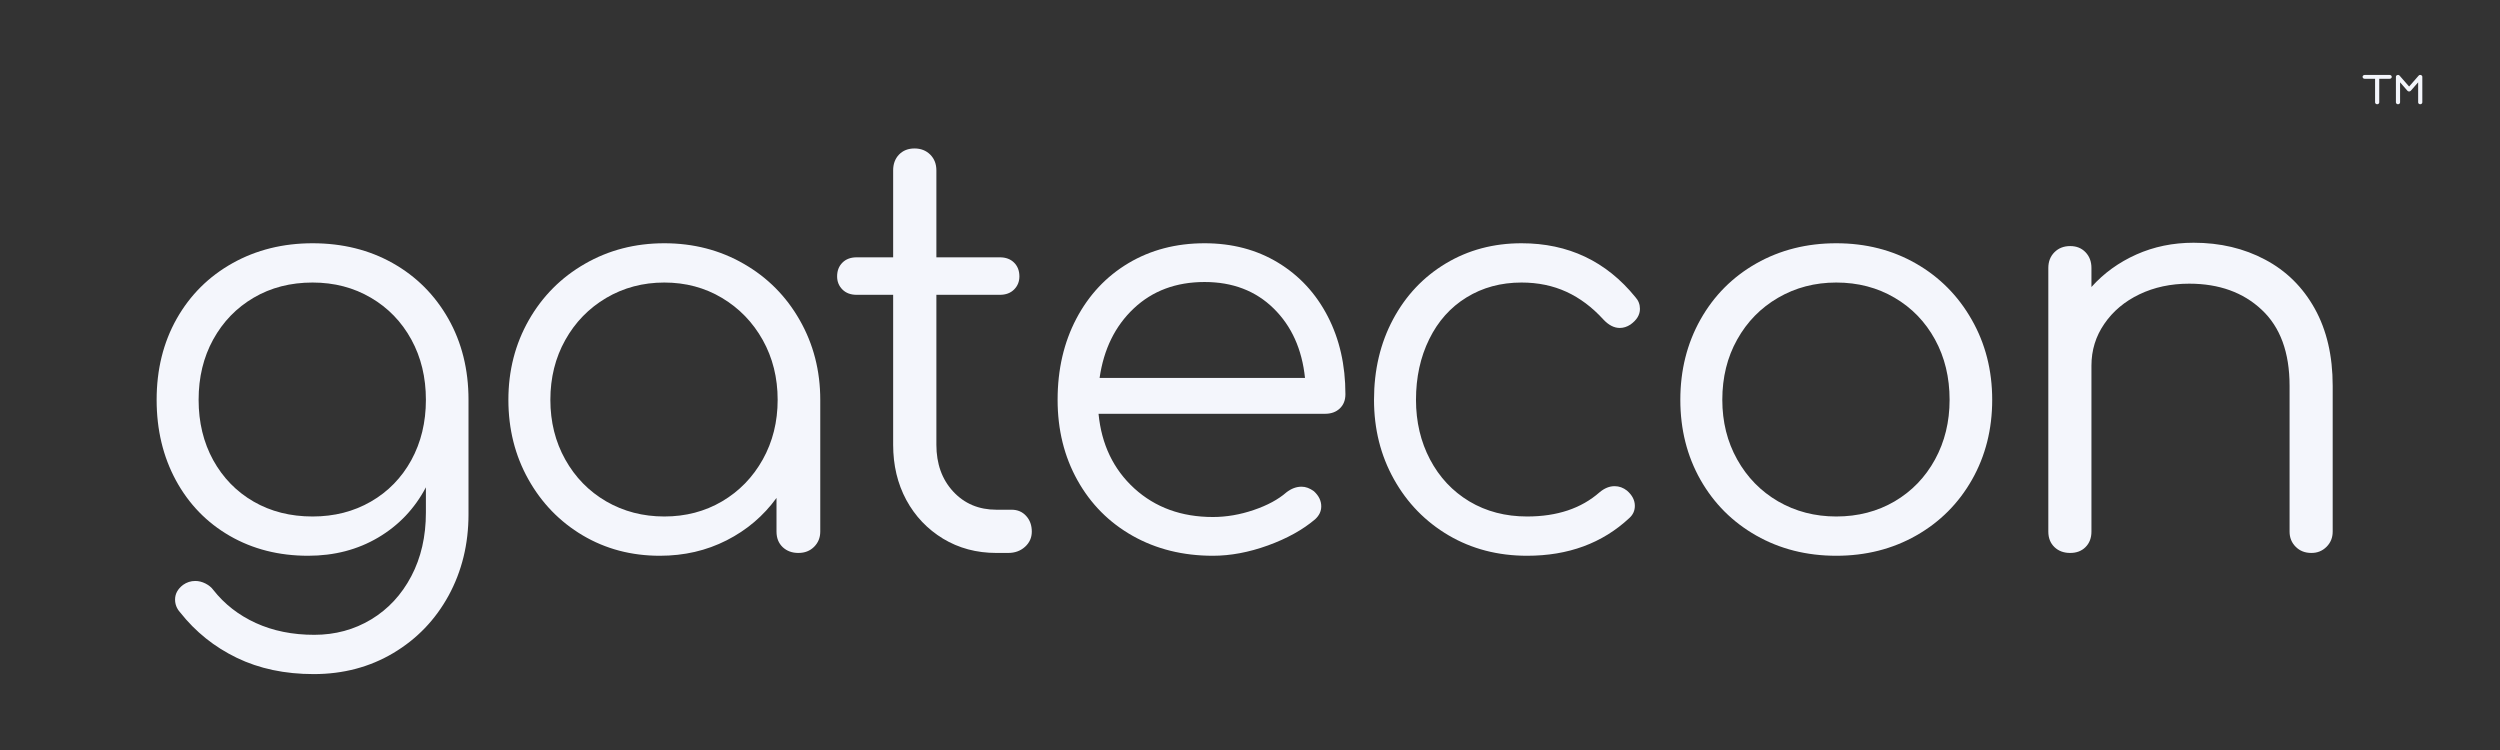 <svg xmlns="http://www.w3.org/2000/svg" xmlns:xlink="http://www.w3.org/1999/xlink" width="500" zoomAndPan="magnify" viewBox="0 0 375 112.5" height="150" preserveAspectRatio="xMidYMid meet" version="1.0"><rect x="0" y="0" width="375" height="112.5" fill="#333333" stroke="none"/><defs><g/><clipPath id="6e84caaad9"><path d="M 354.406 11.199 L 363.367 11.199 L 363.367 15.68 L 354.406 15.68 Z M 354.406 11.199 " clip-rule="nonzero"/></clipPath></defs><g fill="#f4f6fc" fill-opacity="1"><g transform="translate(18.354, 82.942)"><g><path d="M 28.531 -46.453 C 33.02 -46.453 37.031 -45.457 40.562 -43.469 C 44.094 -41.477 46.867 -38.703 48.891 -35.141 C 50.91 -31.578 51.922 -27.52 51.922 -22.969 L 51.922 -5.812 C 51.922 -1.32 50.926 2.742 48.938 6.391 C 46.945 10.035 44.18 12.91 40.641 15.016 C 37.109 17.117 33.129 18.172 28.703 18.172 C 24.379 18.172 20.535 17.359 17.172 15.734 C 13.805 14.109 10.973 11.836 8.672 8.922 C 8.16 8.359 7.906 7.711 7.906 6.984 C 7.906 6.141 8.301 5.41 9.094 4.797 C 9.656 4.398 10.27 4.203 10.938 4.203 C 11.445 4.203 11.953 4.328 12.453 4.578 C 12.961 4.836 13.359 5.16 13.641 5.547 C 15.316 7.68 17.445 9.336 20.031 10.516 C 22.613 11.691 25.531 12.281 28.781 12.281 C 31.926 12.281 34.773 11.508 37.328 9.969 C 39.879 8.426 41.883 6.266 43.344 3.484 C 44.801 0.711 45.531 -2.469 45.531 -6.062 L 45.531 -9.844 C 43.844 -6.645 41.457 -4.133 38.375 -2.312 C 35.289 -0.488 31.785 0.422 27.859 0.422 C 23.484 0.422 19.566 -0.57 16.109 -2.562 C 12.66 -4.551 9.969 -7.328 8.031 -10.891 C 6.102 -14.453 5.141 -18.477 5.141 -22.969 C 5.141 -27.52 6.145 -31.578 8.156 -35.141 C 10.176 -38.703 12.969 -41.477 16.531 -43.469 C 20.094 -45.457 24.094 -46.453 28.531 -46.453 Z M 28.531 -5.469 C 31.781 -5.469 34.695 -6.211 37.281 -7.703 C 39.863 -9.191 41.883 -11.266 43.344 -13.922 C 44.801 -16.586 45.531 -19.602 45.531 -22.969 C 45.531 -26.344 44.801 -29.359 43.344 -32.016 C 41.883 -34.68 39.863 -36.77 37.281 -38.281 C 34.695 -39.801 31.781 -40.562 28.531 -40.562 C 25.219 -40.562 22.27 -39.801 19.688 -38.281 C 17.113 -36.77 15.094 -34.68 13.625 -32.016 C 12.164 -29.359 11.438 -26.344 11.438 -22.969 C 11.438 -19.602 12.164 -16.586 13.625 -13.922 C 15.094 -11.266 17.113 -9.191 19.688 -7.703 C 22.27 -6.211 25.219 -5.469 28.531 -5.469 Z M 28.531 -5.469 "/></g></g></g><g fill="#f4f6fc" fill-opacity="1"><g transform="translate(71.117, 82.942)"><g><path d="M 28.531 -46.453 C 32.906 -46.453 36.875 -45.426 40.438 -43.375 C 44 -41.332 46.801 -38.516 48.844 -34.922 C 50.895 -31.328 51.922 -27.344 51.922 -22.969 L 51.922 -3.203 C 51.922 -2.297 51.613 -1.535 51 -0.922 C 50.383 -0.305 49.598 0 48.641 0 C 47.691 0 46.906 -0.289 46.281 -0.875 C 45.664 -1.469 45.359 -2.242 45.359 -3.203 L 45.359 -8.25 C 43.398 -5.551 40.906 -3.43 37.875 -1.891 C 34.844 -0.348 31.504 0.422 27.859 0.422 C 23.586 0.422 19.727 -0.598 16.281 -2.641 C 12.832 -4.691 10.113 -7.5 8.125 -11.062 C 6.133 -14.625 5.141 -18.594 5.141 -22.969 C 5.141 -27.344 6.16 -31.328 8.203 -34.922 C 10.254 -38.516 13.062 -41.332 16.625 -43.375 C 20.188 -45.426 24.156 -46.453 28.531 -46.453 Z M 28.531 -5.469 C 31.727 -5.469 34.613 -6.223 37.188 -7.734 C 39.77 -9.254 41.805 -11.348 43.297 -14.016 C 44.785 -16.68 45.531 -19.664 45.531 -22.969 C 45.531 -26.281 44.785 -29.27 43.297 -31.938 C 41.805 -34.602 39.77 -36.707 37.188 -38.25 C 34.613 -39.789 31.727 -40.562 28.531 -40.562 C 25.332 -40.562 22.426 -39.789 19.812 -38.25 C 17.207 -36.707 15.16 -34.602 13.672 -31.938 C 12.18 -29.27 11.438 -26.281 11.438 -22.969 C 11.438 -19.664 12.18 -16.68 13.672 -14.016 C 15.16 -11.348 17.207 -9.254 19.812 -7.734 C 22.426 -6.223 25.332 -5.469 28.531 -5.469 Z M 28.531 -5.469 "/></g></g></g><g fill="#f4f6fc" fill-opacity="1"><g transform="translate(123.879, 82.942)"><g><path d="M 27.859 -6.484 C 28.754 -6.484 29.484 -6.172 30.047 -5.547 C 30.609 -4.93 30.891 -4.148 30.891 -3.203 C 30.891 -2.297 30.551 -1.535 29.875 -0.922 C 29.195 -0.305 28.352 0 27.344 0 L 25.578 0 C 22.609 0 19.941 -0.711 17.578 -2.141 C 15.223 -3.578 13.383 -5.516 12.062 -7.953 C 10.75 -10.391 10.094 -13.148 10.094 -16.234 L 10.094 -38.719 L 4.625 -38.719 C 3.727 -38.719 3.016 -38.984 2.484 -39.516 C 1.953 -40.047 1.688 -40.703 1.688 -41.484 C 1.688 -42.328 1.953 -43.016 2.484 -43.547 C 3.016 -44.078 3.727 -44.344 4.625 -44.344 L 10.094 -44.344 L 10.094 -57.391 C 10.094 -58.348 10.383 -59.133 10.969 -59.75 C 11.562 -60.363 12.336 -60.672 13.297 -60.672 C 14.254 -60.672 15.039 -60.363 15.656 -59.75 C 16.27 -59.133 16.578 -58.348 16.578 -57.391 L 16.578 -44.344 L 26.094 -44.344 C 26.988 -44.344 27.703 -44.078 28.234 -43.547 C 28.766 -43.016 29.031 -42.328 29.031 -41.484 C 29.031 -40.703 28.766 -40.047 28.234 -39.516 C 27.703 -38.984 26.988 -38.719 26.094 -38.719 L 16.578 -38.719 L 16.578 -16.234 C 16.578 -13.379 17.414 -11.039 19.094 -9.219 C 20.781 -7.395 22.941 -6.484 25.578 -6.484 Z M 27.859 -6.484 "/></g></g></g><g fill="#f4f6fc" fill-opacity="1"><g transform="translate(153.5, 82.942)"><g><path d="M 27.188 -46.453 C 31.332 -46.453 35.004 -45.484 38.203 -43.547 C 41.398 -41.609 43.883 -38.926 45.656 -35.5 C 47.426 -32.082 48.312 -28.188 48.312 -23.812 C 48.312 -22.914 48.031 -22.203 47.469 -21.672 C 46.906 -21.141 46.176 -20.875 45.281 -20.875 L 11.281 -20.875 C 11.727 -16.27 13.52 -12.535 16.656 -9.672 C 19.801 -6.816 23.727 -5.391 28.438 -5.391 C 30.457 -5.391 32.492 -5.738 34.547 -6.438 C 36.598 -7.133 38.238 -8.02 39.469 -9.094 C 40.195 -9.656 40.953 -9.938 41.734 -9.938 C 42.359 -9.938 42.977 -9.707 43.594 -9.25 C 44.32 -8.582 44.688 -7.828 44.688 -6.984 C 44.688 -6.254 44.379 -5.609 43.766 -5.047 C 41.91 -3.473 39.551 -2.164 36.688 -1.125 C 33.832 -0.094 31.082 0.422 28.438 0.422 C 23.957 0.422 19.945 -0.57 16.406 -2.562 C 12.875 -4.551 10.113 -7.328 8.125 -10.891 C 6.133 -14.453 5.141 -18.477 5.141 -22.969 C 5.141 -27.52 6.078 -31.578 7.953 -35.141 C 9.828 -38.703 12.43 -41.477 15.766 -43.469 C 19.109 -45.457 22.914 -46.453 27.188 -46.453 Z M 27.188 -40.641 C 22.914 -40.641 19.379 -39.32 16.578 -36.688 C 13.773 -34.051 12.062 -30.57 11.438 -26.25 L 42.25 -26.25 C 41.801 -30.57 40.227 -34.051 37.531 -36.688 C 34.844 -39.32 31.395 -40.641 27.188 -40.641 Z M 27.188 -40.641 "/></g></g></g><g fill="#f4f6fc" fill-opacity="1"><g transform="translate(200.961, 82.942)"><g><path d="M 28.109 0.422 C 23.734 0.422 19.805 -0.598 16.328 -2.641 C 12.848 -4.691 10.113 -7.5 8.125 -11.062 C 6.133 -14.625 5.141 -18.594 5.141 -22.969 C 5.141 -27.457 6.094 -31.484 8 -35.047 C 9.906 -38.609 12.539 -41.398 15.906 -43.422 C 19.27 -45.441 23.055 -46.453 27.266 -46.453 C 34.273 -46.453 39.969 -43.758 44.344 -38.375 C 44.801 -37.875 45.031 -37.285 45.031 -36.609 C 45.031 -35.711 44.551 -34.926 43.594 -34.25 C 43.082 -33.914 42.551 -33.75 42 -33.75 C 41.156 -33.75 40.336 -34.172 39.547 -35.016 C 37.867 -36.859 36.02 -38.242 34 -39.172 C 31.977 -40.098 29.734 -40.562 27.266 -40.562 C 24.18 -40.562 21.43 -39.816 19.016 -38.328 C 16.609 -36.848 14.742 -34.758 13.422 -32.062 C 12.098 -29.375 11.438 -26.344 11.438 -22.969 C 11.438 -19.664 12.141 -16.68 13.547 -14.016 C 14.953 -11.348 16.914 -9.254 19.438 -7.734 C 21.969 -6.223 24.859 -5.469 28.109 -5.469 C 32.598 -5.469 36.219 -6.676 38.969 -9.094 C 39.695 -9.707 40.453 -10.016 41.234 -10.016 C 41.91 -10.016 42.531 -9.789 43.094 -9.344 C 43.875 -8.664 44.266 -7.906 44.266 -7.062 C 44.266 -6.332 43.984 -5.719 43.422 -5.219 C 39.379 -1.457 34.273 0.422 28.109 0.422 Z M 28.109 0.422 "/></g></g></g><g fill="#f4f6fc" fill-opacity="1"><g transform="translate(246.908, 82.942)"><g><path d="M 28.531 0.422 C 24.094 0.422 20.094 -0.586 16.531 -2.609 C 12.969 -4.629 10.176 -7.422 8.156 -10.984 C 6.145 -14.547 5.141 -18.539 5.141 -22.969 C 5.141 -27.406 6.145 -31.414 8.156 -35 C 10.176 -38.594 12.969 -41.398 16.531 -43.422 C 20.094 -45.441 24.094 -46.453 28.531 -46.453 C 32.957 -46.453 36.938 -45.441 40.469 -43.422 C 44.008 -41.398 46.801 -38.594 48.844 -35 C 50.895 -31.414 51.922 -27.406 51.922 -22.969 C 51.922 -18.539 50.91 -14.547 48.891 -10.984 C 46.867 -7.422 44.078 -4.629 40.516 -2.609 C 36.953 -0.586 32.957 0.422 28.531 0.422 Z M 28.531 -5.469 C 31.781 -5.469 34.695 -6.223 37.281 -7.734 C 39.863 -9.254 41.883 -11.348 43.344 -14.016 C 44.801 -16.68 45.531 -19.664 45.531 -22.969 C 45.531 -26.344 44.801 -29.359 43.344 -32.016 C 41.883 -34.68 39.863 -36.77 37.281 -38.281 C 34.695 -39.801 31.781 -40.562 28.531 -40.562 C 25.332 -40.562 22.426 -39.801 19.812 -38.281 C 17.207 -36.77 15.16 -34.68 13.672 -32.016 C 12.18 -29.359 11.438 -26.344 11.438 -22.969 C 11.438 -19.664 12.18 -16.68 13.672 -14.016 C 15.16 -11.348 17.207 -9.254 19.812 -7.734 C 22.426 -6.223 25.332 -5.469 28.531 -5.469 Z M 28.531 -5.469 "/></g></g></g><g fill="#f4f6fc" fill-opacity="1"><g transform="translate(299.67, 82.942)"><g><path d="M 29.375 -46.531 C 33.352 -46.531 36.926 -45.688 40.094 -44 C 43.27 -42.32 45.754 -39.867 47.547 -36.641 C 49.336 -33.422 50.234 -29.566 50.234 -25.078 L 50.234 -3.203 C 50.234 -2.297 49.926 -1.535 49.312 -0.922 C 48.695 -0.305 47.941 0 47.047 0 C 46.086 0 45.301 -0.305 44.688 -0.922 C 44.07 -1.535 43.766 -2.297 43.766 -3.203 L 43.766 -25.078 C 43.766 -30.066 42.375 -33.863 39.594 -36.469 C 36.82 -39.082 33.191 -40.391 28.703 -40.391 C 25.953 -40.391 23.469 -39.859 21.25 -38.797 C 19.031 -37.734 17.273 -36.258 15.984 -34.375 C 14.691 -32.5 14.047 -30.41 14.047 -28.109 L 14.047 -3.203 C 14.047 -2.242 13.75 -1.469 13.156 -0.875 C 12.57 -0.289 11.805 0 10.859 0 C 9.898 0 9.113 -0.289 8.5 -0.875 C 7.883 -1.469 7.578 -2.242 7.578 -3.203 L 7.578 -42.75 C 7.578 -43.707 7.883 -44.492 8.5 -45.109 C 9.113 -45.723 9.898 -46.031 10.859 -46.031 C 11.805 -46.031 12.57 -45.723 13.156 -45.109 C 13.75 -44.492 14.047 -43.707 14.047 -42.75 L 14.047 -39.891 C 15.898 -41.961 18.145 -43.586 20.781 -44.766 C 23.414 -45.941 26.281 -46.531 29.375 -46.531 Z M 29.375 -46.531 "/></g></g></g><g clip-path="url(#6e84caaad9)"><path fill="#f4f6fc" d="M 354.387 11.531 C 354.387 11.449 354.418 11.383 354.477 11.328 C 354.539 11.273 354.613 11.242 354.699 11.242 L 358.449 11.242 C 358.535 11.242 358.609 11.273 358.672 11.328 C 358.73 11.383 358.762 11.449 358.762 11.531 C 358.762 11.609 358.73 11.676 358.672 11.734 C 358.609 11.789 358.535 11.816 358.449 11.816 L 356.887 11.816 L 356.887 15.352 C 356.887 15.43 356.855 15.496 356.797 15.555 C 356.734 15.609 356.66 15.637 356.574 15.637 C 356.488 15.637 356.414 15.609 356.352 15.555 C 356.293 15.496 356.262 15.43 356.262 15.352 L 356.262 11.816 L 354.699 11.816 C 354.613 11.816 354.539 11.789 354.477 11.734 C 354.418 11.676 354.387 11.609 354.387 11.531 Z M 361.367 12.98 L 359.945 11.352 C 359.852 11.246 359.734 11.215 359.598 11.258 C 359.457 11.305 359.387 11.395 359.387 11.531 L 359.387 15.352 C 359.387 15.43 359.418 15.496 359.48 15.555 C 359.539 15.609 359.613 15.637 359.699 15.637 C 359.785 15.637 359.859 15.609 359.922 15.555 C 359.98 15.496 360.012 15.43 360.012 15.352 L 360.012 12.348 L 361.121 13.621 C 361.188 13.688 361.27 13.723 361.367 13.723 C 361.465 13.723 361.547 13.688 361.609 13.621 L 362.723 12.348 L 362.723 15.352 C 362.723 15.43 362.75 15.496 362.812 15.555 C 362.875 15.609 362.949 15.637 363.035 15.637 C 363.121 15.637 363.195 15.609 363.254 15.555 C 363.316 15.496 363.348 15.43 363.348 15.352 L 363.348 11.531 C 363.348 11.395 363.277 11.305 363.137 11.258 C 362.996 11.215 362.883 11.246 362.789 11.352 Z M 361.367 12.98 " fill-opacity="1" fill-rule="nonzero"/></g></svg>